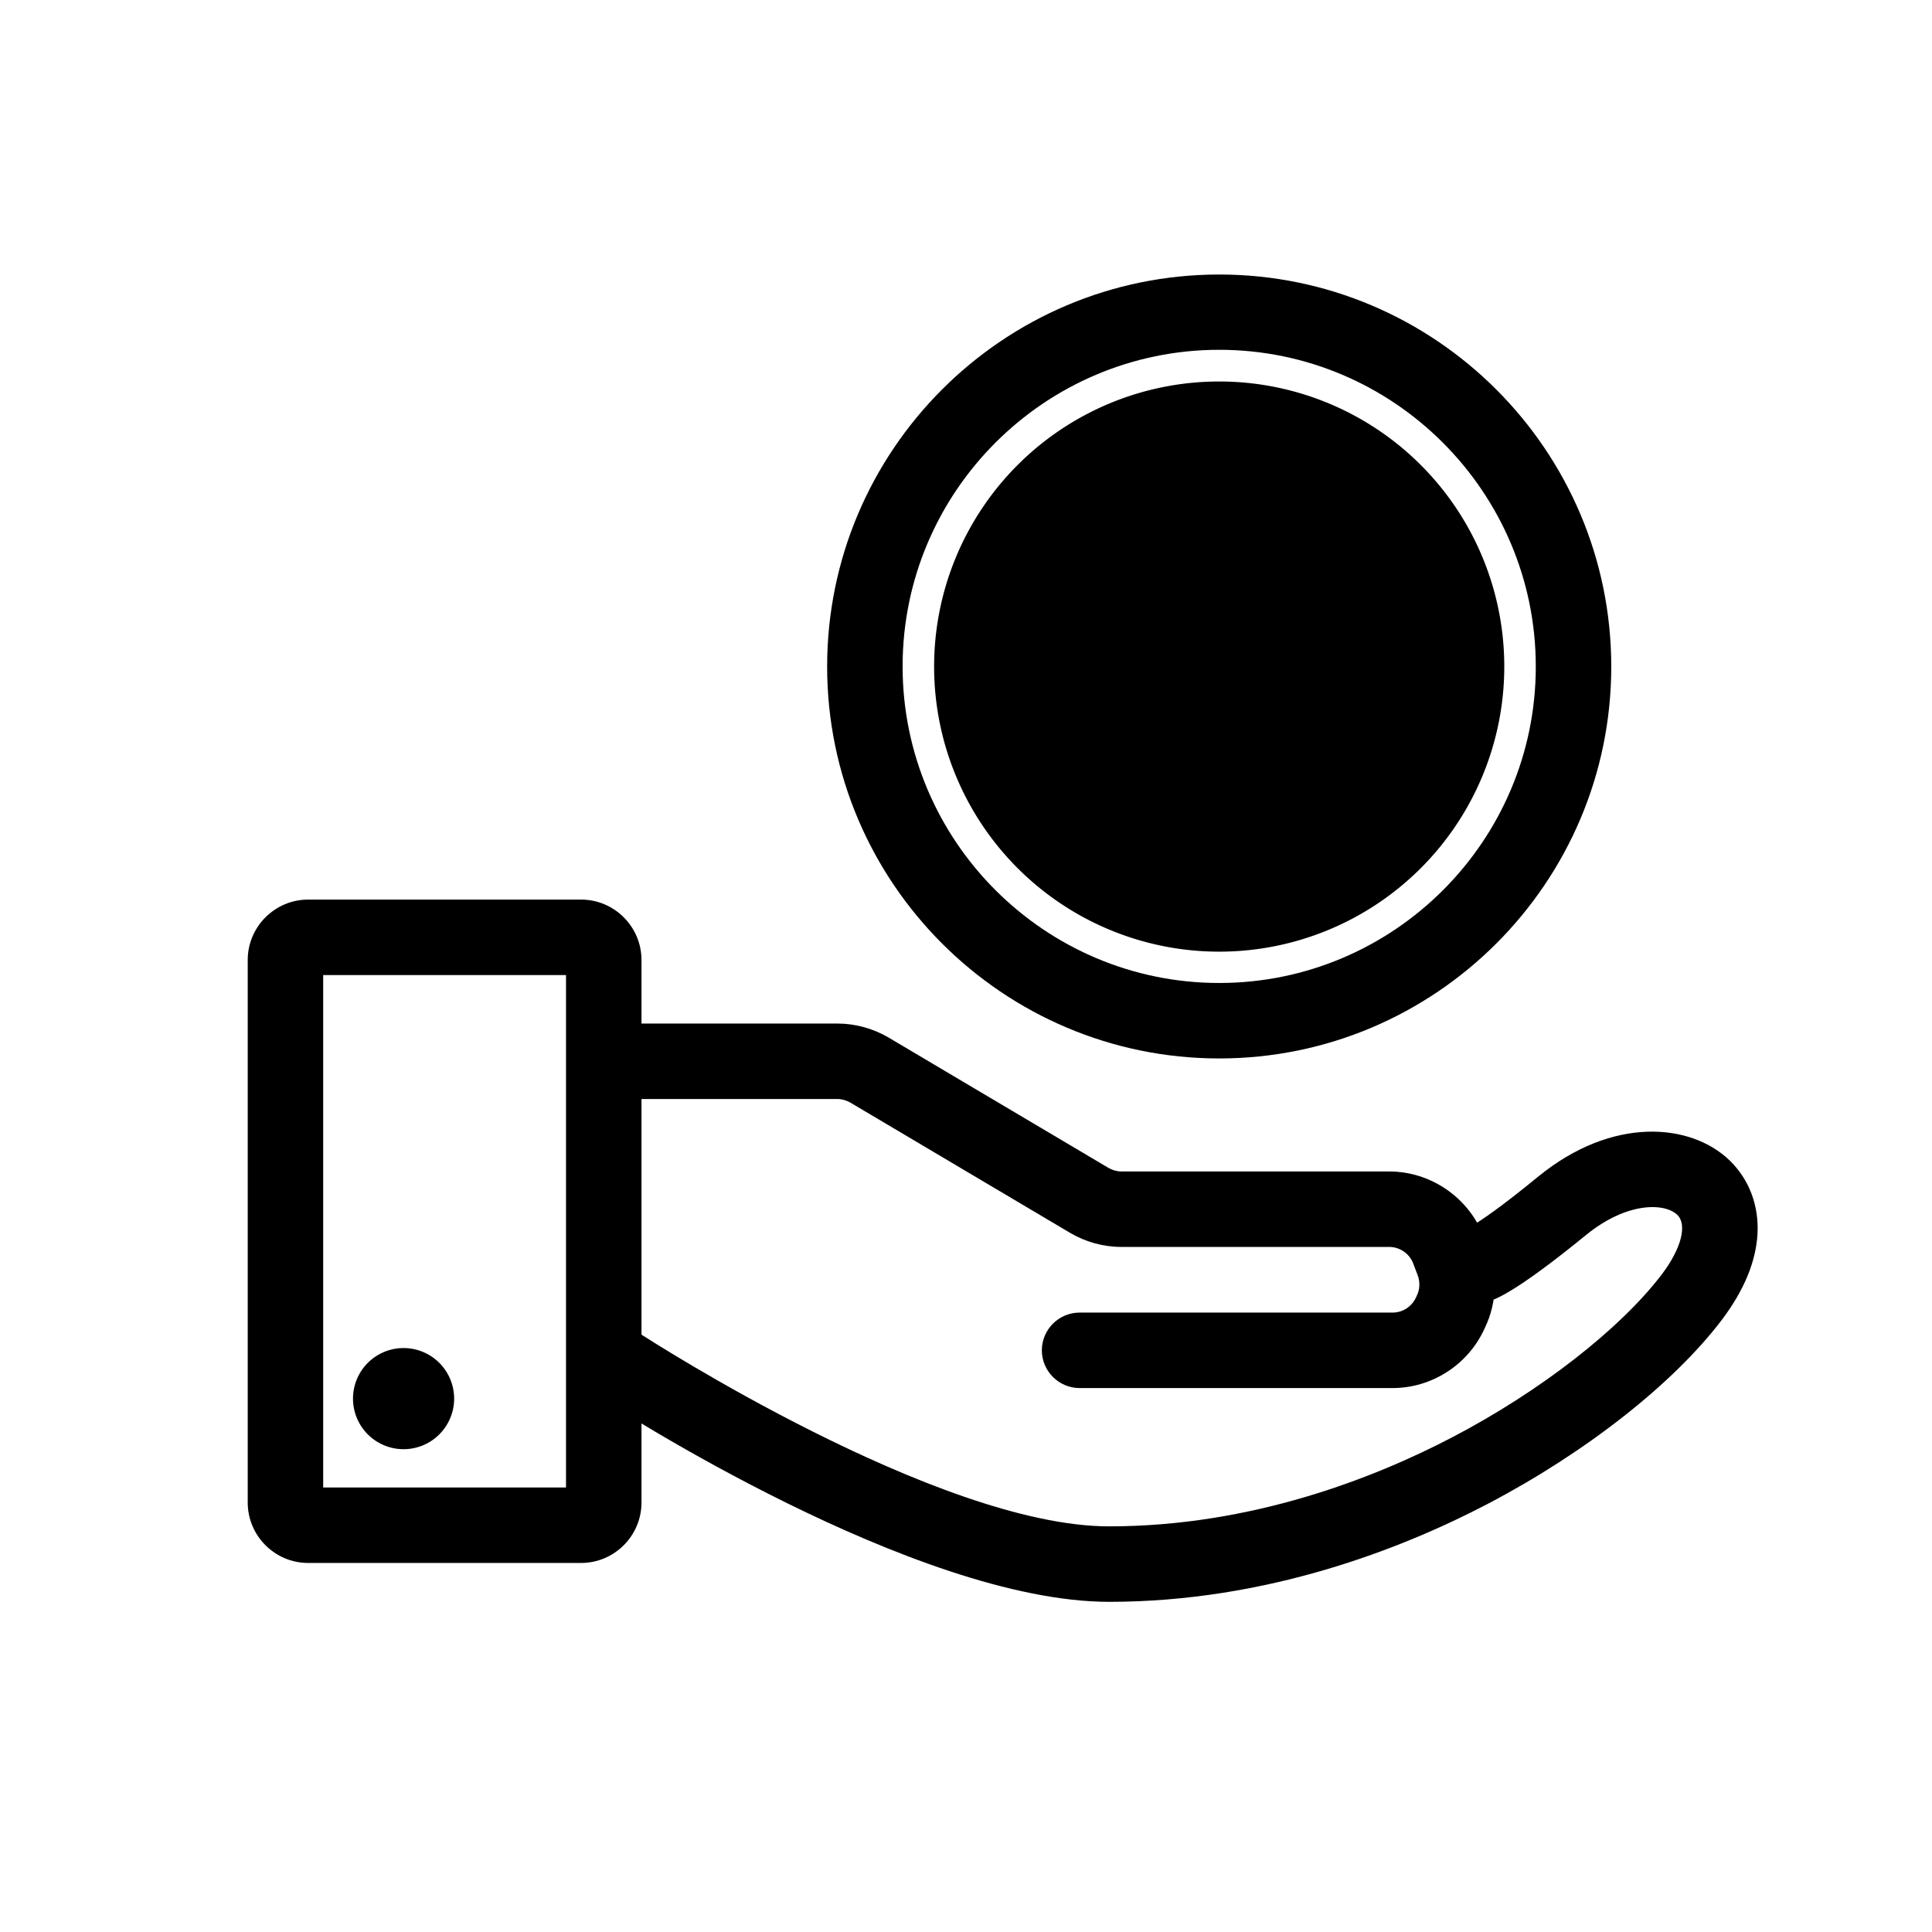 <?xml version="1.0" standalone="no"?><!DOCTYPE svg PUBLIC "-//W3C//DTD SVG 1.1//EN" "http://www.w3.org/Graphics/SVG/1.1/DTD/svg11.dtd"><svg t="1605598527199" class="icon" viewBox="0 0 1024 1024" version="1.1" xmlns="http://www.w3.org/2000/svg" p-id="4339" xmlns:xlink="http://www.w3.org/1999/xlink" width="16" height="16"><defs><style type="text/css"></style></defs><path d="M308 828.4H163.3c-17.6 0-32-14.4-32-32V508.8c0-17.6 14.4-32 32-32H308c17.6 0 32 14.4 32 32v287.6c0 17.6-14.4 32-32 32z m-136.7-40H300V516.8H171.3v271.6z" p-id="4340"></path><path d="M213.9 741.3m-26.8 0a26.8 26.8 0 1 0 53.6 0 26.8 26.8 0 1 0-53.6 0Z" p-id="4341"></path><path d="M738.1 735.7H572.2c-11 0-20-9-20-20s9-20 20-20h165.9c5.2 0 10-3 12.3-7.8l0.6-1.3c1.6-3.3 1.7-7.2 0.4-10.7l-2.4-6.3c-2-5.2-7.1-8.7-12.7-8.7H594.4c-9.6 0-19-2.6-27.3-7.5l-116.4-69c-2.1-1.2-4.5-1.9-6.9-1.9H335c-11 0-20-9-20-20s9-20 20-20h108.8c9.6 0 19 2.6 27.3 7.5l116.4 69c2.1 1.2 4.5 1.9 6.9 1.9h141.9c22 0 42.1 13.8 50 34.3l2.4 6.3c5.2 13.6 4.7 29-1.6 42.1l-0.6 1.3c-8.8 18.7-27.8 30.8-48.4 30.8z" p-id="4342"></path><path d="M587.9 849c-0.1 0-0.1 0 0 0-102.8 0-262.5-103.4-269.3-107.8-9.3-6-11.9-18.4-5.8-27.7 6-9.3 18.4-11.9 27.7-5.8 1.6 1 156.5 101.3 247.3 101.3h0.1c75.6 0 140.7-25.7 182-47.3 46.5-24.3 89-57.4 111-86.4 10.2-13.5 13.5-26.2 8.1-31.4-6.5-6.3-26.4-7.2-48.4 10.7-17.9 14.6-31.4 24.5-41.1 30.2-5.7 3.3-19.1 11.1-31.5 3.6-7.7-4.6-11.6-13.6-9.9-22.4 2.1-10.2 11.5-17 21.6-16 5-2.9 15.5-9.9 35.6-26.4 39.2-32 80.7-28.5 101.4-8.6 10.4 10.1 15.7 24 14.8 39.3-0.9 14.6-7.2 29.7-18.7 45-25.7 34-72.2 70.5-124.3 97.8-45.3 23.7-116.9 51.9-200.6 51.9z" p-id="4343"></path><path d="M495.1 353.3a151.1 151.1 0 1 0 302.2 0 151.1 151.1 0 1 0-302.2 0Z" p-id="4344"></path><path d="M646.2 145.5c-114.6 0-207.8 93.2-207.8 207.8S531.7 561 646.2 561C760.8 561 854 467.8 854 353.3s-93.2-207.8-207.8-207.8z m0 375.5c-92.5 0-167.8-75.3-167.8-167.8s75.3-167.8 167.8-167.8S814 260.8 814 353.3 738.7 521 646.2 521z" p-id="4345"></path><path d="M651 366.9L574.7 282c-6.5-7.2-5.9-18.3 1.3-24.8s18.3-5.9 24.8 1.3l48.9 54.3 43.4-53.6c6.1-7.5 17.1-8.7 24.7-2.6 7.5 6.1 8.7 17.1 2.6 24.7L651 366.9z" p-id="4346"></path><path d="M710.1 363.3H584.4c-9.7 0-17.5-7.8-17.5-17.5s7.8-17.5 17.5-17.5h125.8c9.7 0 17.5 7.8 17.5 17.5s-7.9 17.5-17.6 17.5zM710.1 416.6H584.4c-9.7 0-17.5-7.8-17.5-17.5s7.8-17.5 17.5-17.5h125.8c9.7 0 17.5 7.8 17.5 17.5s-7.9 17.5-17.6 17.5z" p-id="4347"></path><path d="M648.8 463.8c-9.7 0-17.5-7.8-17.5-17.5V345.8c0-9.7 7.8-17.5 17.5-17.5s17.5 7.8 17.5 17.5v100.5c0 9.6-7.8 17.5-17.5 17.5z" p-id="4348"></path></svg>
